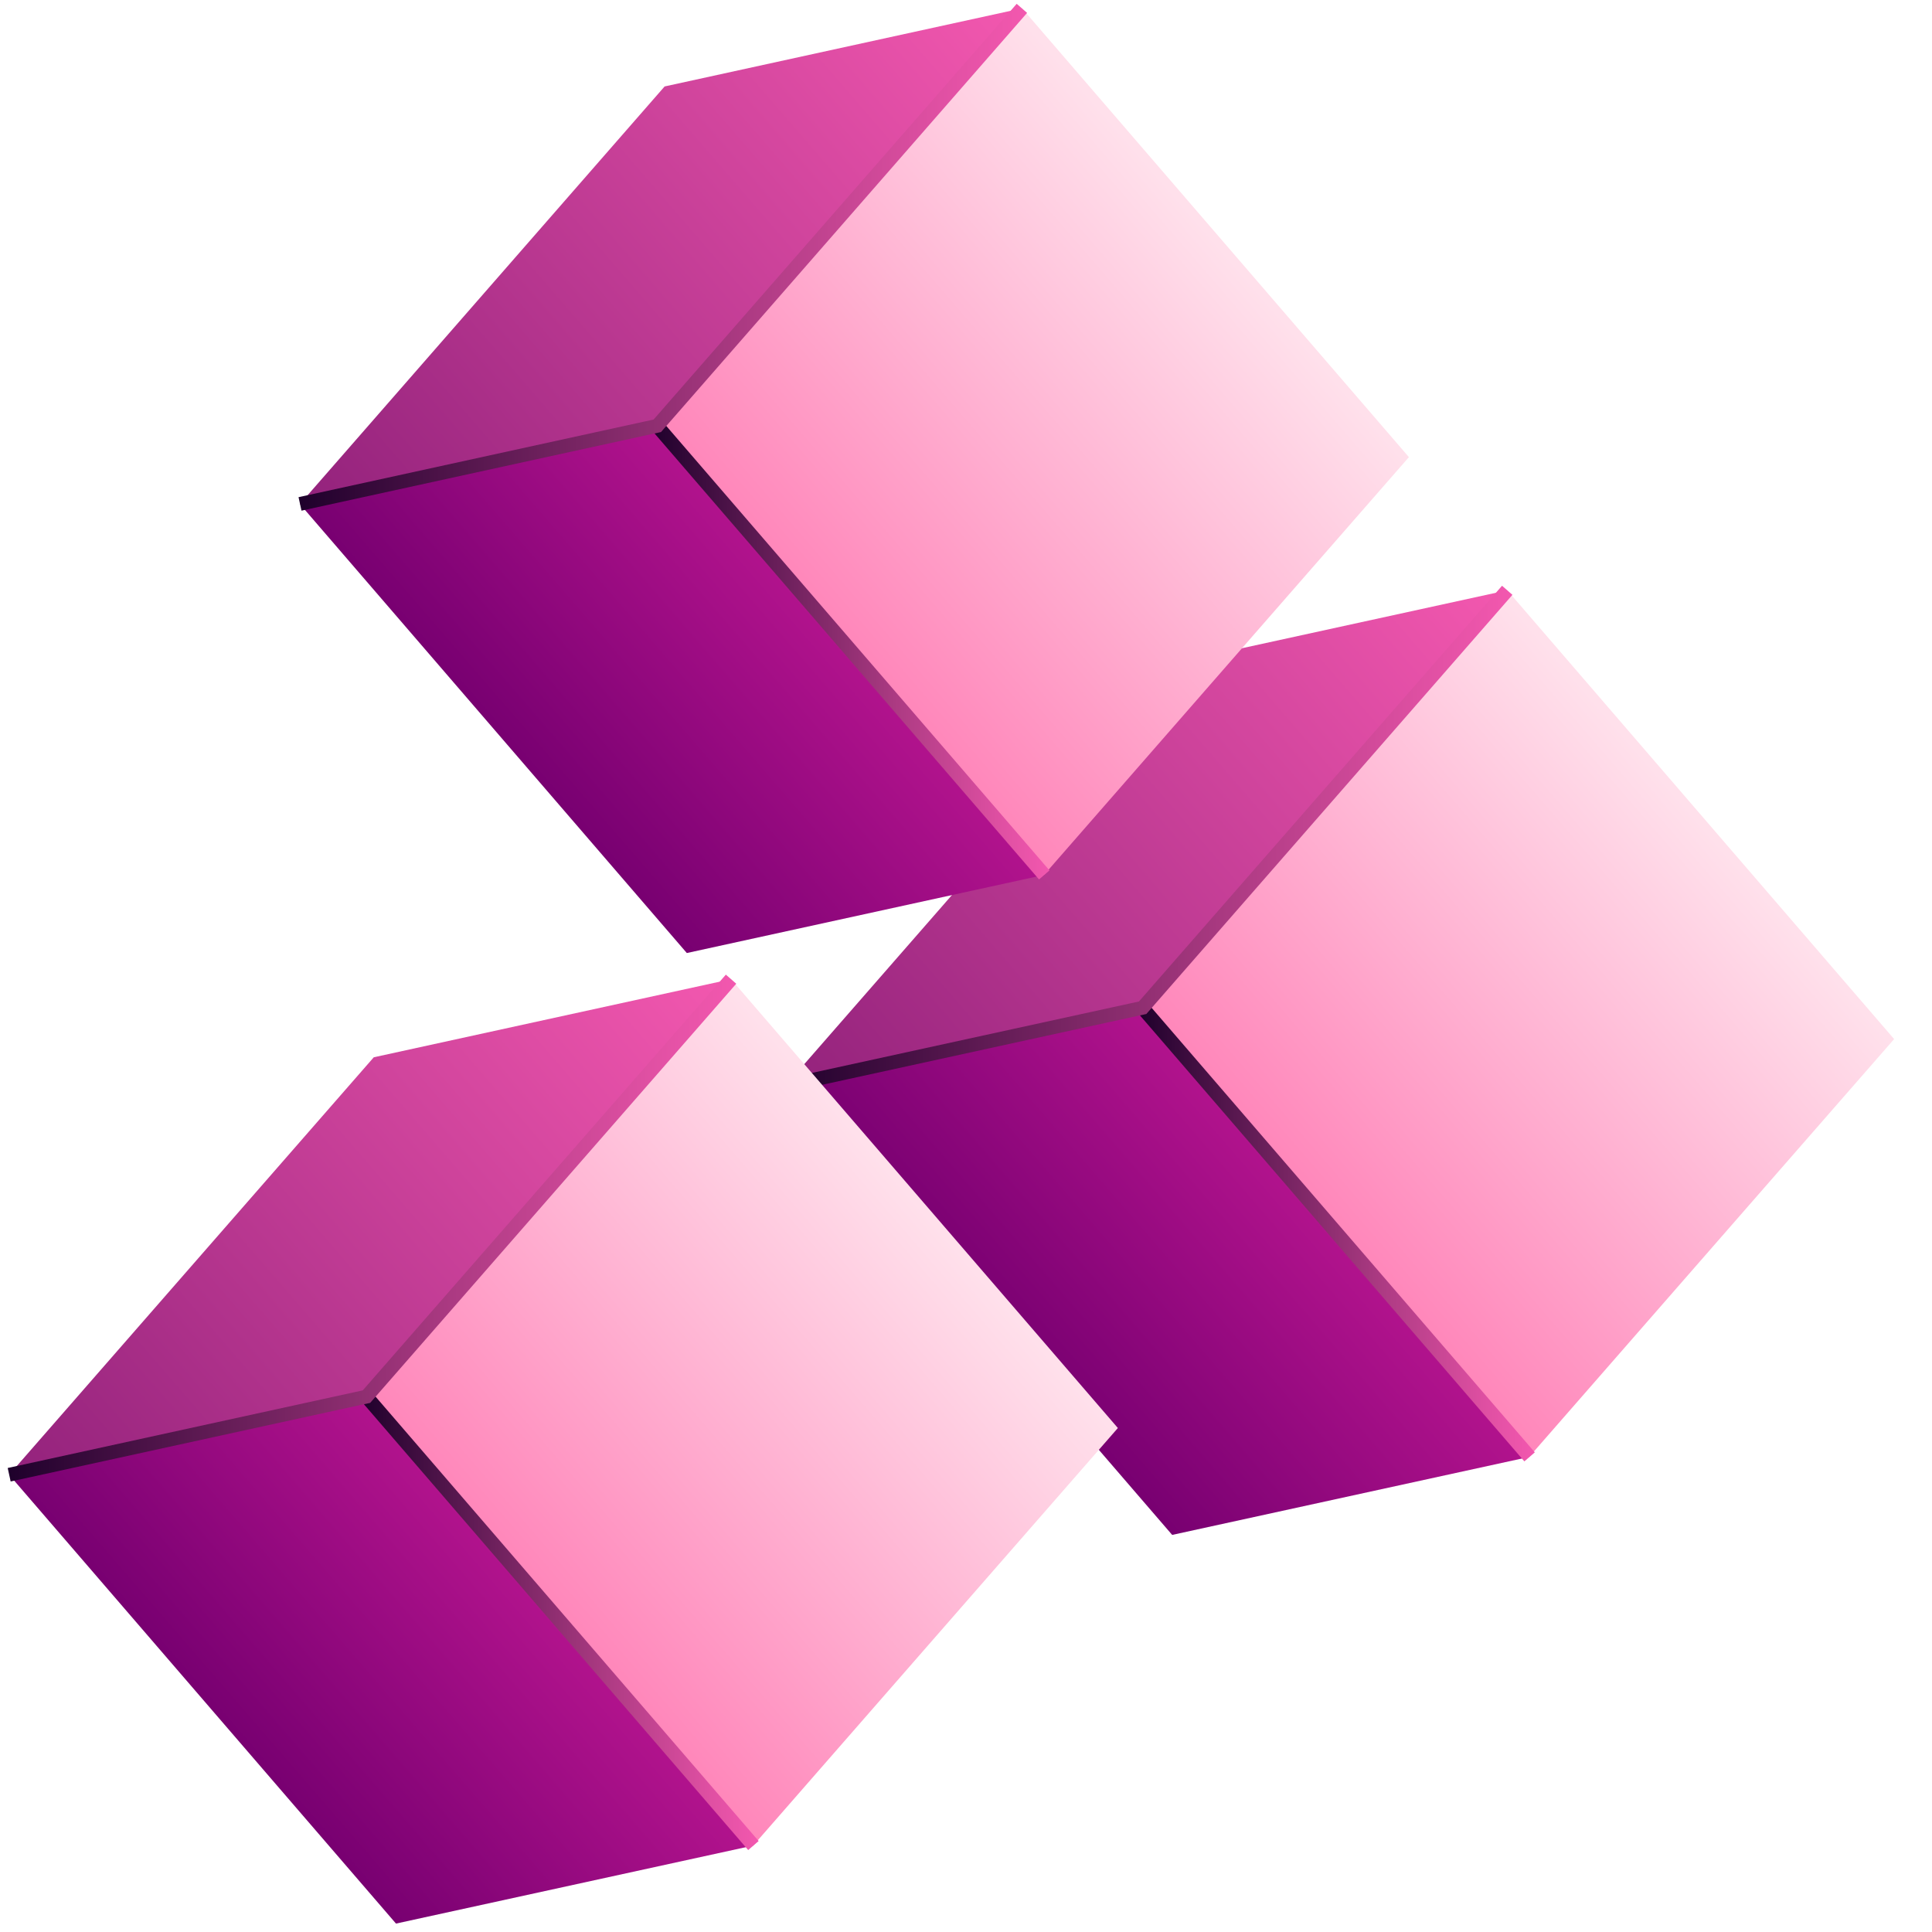 <svg width="28" height="28" viewBox="0 0 28 28" fill="none" xmlns="http://www.w3.org/2000/svg">
<path d="M21.845 8.555L27.451 15.059L22.167 21.109L16.561 14.605L21.845 8.555Z" fill="url(#paint0_linear_2021_565)"/>
<path d="M22.166 21.114L16.988 22.245L11.382 15.741L16.56 14.609L22.166 21.114Z" fill="url(#paint1_linear_2021_565)"/>
<path style="mix-blend-mode:color-dodge" d="M16.561 14.609L22.168 21.114" stroke="url(#paint2_linear_2021_565)" stroke-width="0.2" stroke-miterlimit="10"/>
<path d="M16.56 14.605L11.382 15.736L16.666 9.686L21.844 8.555L16.56 14.605Z" fill="url(#paint3_linear_2021_565)"/>
<path style="mix-blend-mode:color-dodge" d="M21.844 8.555L16.56 14.605L11.382 15.736" stroke="url(#paint4_linear_2021_565)" stroke-width="0.2" stroke-miterlimit="10"/>
<path d="M14.813 0.121L20.419 6.625L15.135 12.675L9.528 6.171L14.813 0.121Z" fill="url(#paint5_linear_2021_565)"/>
<path d="M15.132 12.68L9.954 13.812L4.348 7.307L9.526 6.176L15.132 12.68Z" fill="url(#paint6_linear_2021_565)"/>
<path style="mix-blend-mode:color-dodge" d="M9.527 6.176L15.134 12.68" stroke="url(#paint7_linear_2021_565)" stroke-width="0.2" stroke-miterlimit="10"/>
<path d="M9.526 6.171L4.348 7.303L9.632 1.253L14.81 0.121L9.526 6.171Z" fill="url(#paint8_linear_2021_565)"/>
<path style="mix-blend-mode:color-dodge" d="M14.81 0.121L9.526 6.171L4.348 7.303" stroke="url(#paint9_linear_2021_565)" stroke-width="0.2" stroke-miterlimit="10"/>
<path d="M10.595 14.191L16.201 20.696L10.917 26.746L5.311 20.241L10.595 14.191Z" fill="url(#paint10_linear_2021_565)"/>
<path d="M10.917 26.747L5.739 27.878L0.133 21.374L5.311 20.242L10.917 26.747Z" fill="url(#paint11_linear_2021_565)"/>
<path style="mix-blend-mode:color-dodge" d="M5.312 20.242L10.919 26.747" stroke="url(#paint12_linear_2021_565)" stroke-width="0.2" stroke-miterlimit="10"/>
<path d="M5.311 20.241L0.133 21.373L5.417 15.323L10.595 14.191L5.311 20.241Z" fill="url(#paint13_linear_2021_565)"/>
<path style="mix-blend-mode:color-dodge" d="M10.595 14.191L5.311 20.241L0.133 21.373" stroke="url(#paint14_linear_2021_565)" stroke-width="0.2" stroke-miterlimit="10"/>
<defs>
<linearGradient id="paint0_linear_2021_565" x1="18.988" y1="17.444" x2="25.016" y2="12.23" gradientUnits="userSpaceOnUse">
<stop stop-color="#FF86BA"/>
<stop offset="0.99" stop-color="#FFE0EB"/>
</linearGradient>
<linearGradient id="paint1_linear_2021_565" x1="15.004" y1="19.961" x2="18.537" y2="16.905" gradientUnits="userSpaceOnUse">
<stop stop-color="#780071"/>
<stop offset="1" stop-color="#B2138D"/>
</linearGradient>
<linearGradient id="paint2_linear_2021_565" x1="16.463" y1="17.861" x2="22.266" y2="17.861" gradientUnits="userSpaceOnUse">
<stop stop-color="#1E002B"/>
<stop offset="0.29" stop-color="#631C56"/>
<stop offset="0.63" stop-color="#B03C85"/>
<stop offset="0.88" stop-color="#E050A3"/>
<stop offset="1" stop-color="#F358AF"/>
</linearGradient>
<linearGradient id="paint3_linear_2021_565" x1="11.84" y1="16.276" x2="21.378" y2="8.025" gradientUnits="userSpaceOnUse">
<stop stop-color="#93227C"/>
<stop offset="1" stop-color="#F358AF"/>
</linearGradient>
<linearGradient id="paint4_linear_2021_565" x1="11.353" y1="12.168" x2="21.943" y2="12.168" gradientUnits="userSpaceOnUse">
<stop stop-color="#1E002B"/>
<stop offset="0.29" stop-color="#631C56"/>
<stop offset="0.63" stop-color="#B03C85"/>
<stop offset="0.88" stop-color="#E050A3"/>
<stop offset="1" stop-color="#F358AF"/>
</linearGradient>
<linearGradient id="paint5_linear_2021_565" x1="11.955" y1="9.011" x2="17.984" y2="3.796" gradientUnits="userSpaceOnUse">
<stop stop-color="#FF86BA"/>
<stop offset="0.99" stop-color="#FFE0EB"/>
</linearGradient>
<linearGradient id="paint6_linear_2021_565" x1="7.969" y1="11.528" x2="11.503" y2="8.471" gradientUnits="userSpaceOnUse">
<stop stop-color="#780071"/>
<stop offset="1" stop-color="#B2138D"/>
</linearGradient>
<linearGradient id="paint7_linear_2021_565" x1="9.429" y1="9.428" x2="15.232" y2="9.428" gradientUnits="userSpaceOnUse">
<stop stop-color="#1E002B"/>
<stop offset="0.29" stop-color="#631C56"/>
<stop offset="0.63" stop-color="#B03C85"/>
<stop offset="0.88" stop-color="#E050A3"/>
<stop offset="1" stop-color="#F358AF"/>
</linearGradient>
<linearGradient id="paint8_linear_2021_565" x1="4.806" y1="7.842" x2="14.344" y2="-0.409" gradientUnits="userSpaceOnUse">
<stop stop-color="#93227C"/>
<stop offset="1" stop-color="#F358AF"/>
</linearGradient>
<linearGradient id="paint9_linear_2021_565" x1="4.319" y1="3.734" x2="14.909" y2="3.734" gradientUnits="userSpaceOnUse">
<stop stop-color="#1E002B"/>
<stop offset="0.29" stop-color="#631C56"/>
<stop offset="0.63" stop-color="#B03C85"/>
<stop offset="0.88" stop-color="#E050A3"/>
<stop offset="1" stop-color="#F358AF"/>
</linearGradient>
<linearGradient id="paint10_linear_2021_565" x1="7.738" y1="23.081" x2="13.766" y2="17.866" gradientUnits="userSpaceOnUse">
<stop stop-color="#FF86BA"/>
<stop offset="0.99" stop-color="#FFE0EB"/>
</linearGradient>
<linearGradient id="paint11_linear_2021_565" x1="3.754" y1="25.594" x2="7.288" y2="22.538" gradientUnits="userSpaceOnUse">
<stop stop-color="#780071"/>
<stop offset="1" stop-color="#B2138D"/>
</linearGradient>
<linearGradient id="paint12_linear_2021_565" x1="5.214" y1="23.494" x2="11.017" y2="23.494" gradientUnits="userSpaceOnUse">
<stop stop-color="#1E002B"/>
<stop offset="0.29" stop-color="#631C56"/>
<stop offset="0.63" stop-color="#B03C85"/>
<stop offset="0.88" stop-color="#E050A3"/>
<stop offset="1" stop-color="#F358AF"/>
</linearGradient>
<linearGradient id="paint13_linear_2021_565" x1="0.591" y1="21.912" x2="10.129" y2="13.662" gradientUnits="userSpaceOnUse">
<stop stop-color="#93227C"/>
<stop offset="1" stop-color="#F358AF"/>
</linearGradient>
<linearGradient id="paint14_linear_2021_565" x1="0.104" y1="17.804" x2="10.694" y2="17.804" gradientUnits="userSpaceOnUse">
<stop stop-color="#1E002B"/>
<stop offset="0.29" stop-color="#631C56"/>
<stop offset="0.63" stop-color="#B03C85"/>
<stop offset="0.88" stop-color="#E050A3"/>
<stop offset="1" stop-color="#F358AF"/>
</linearGradient>
</defs>
</svg>
